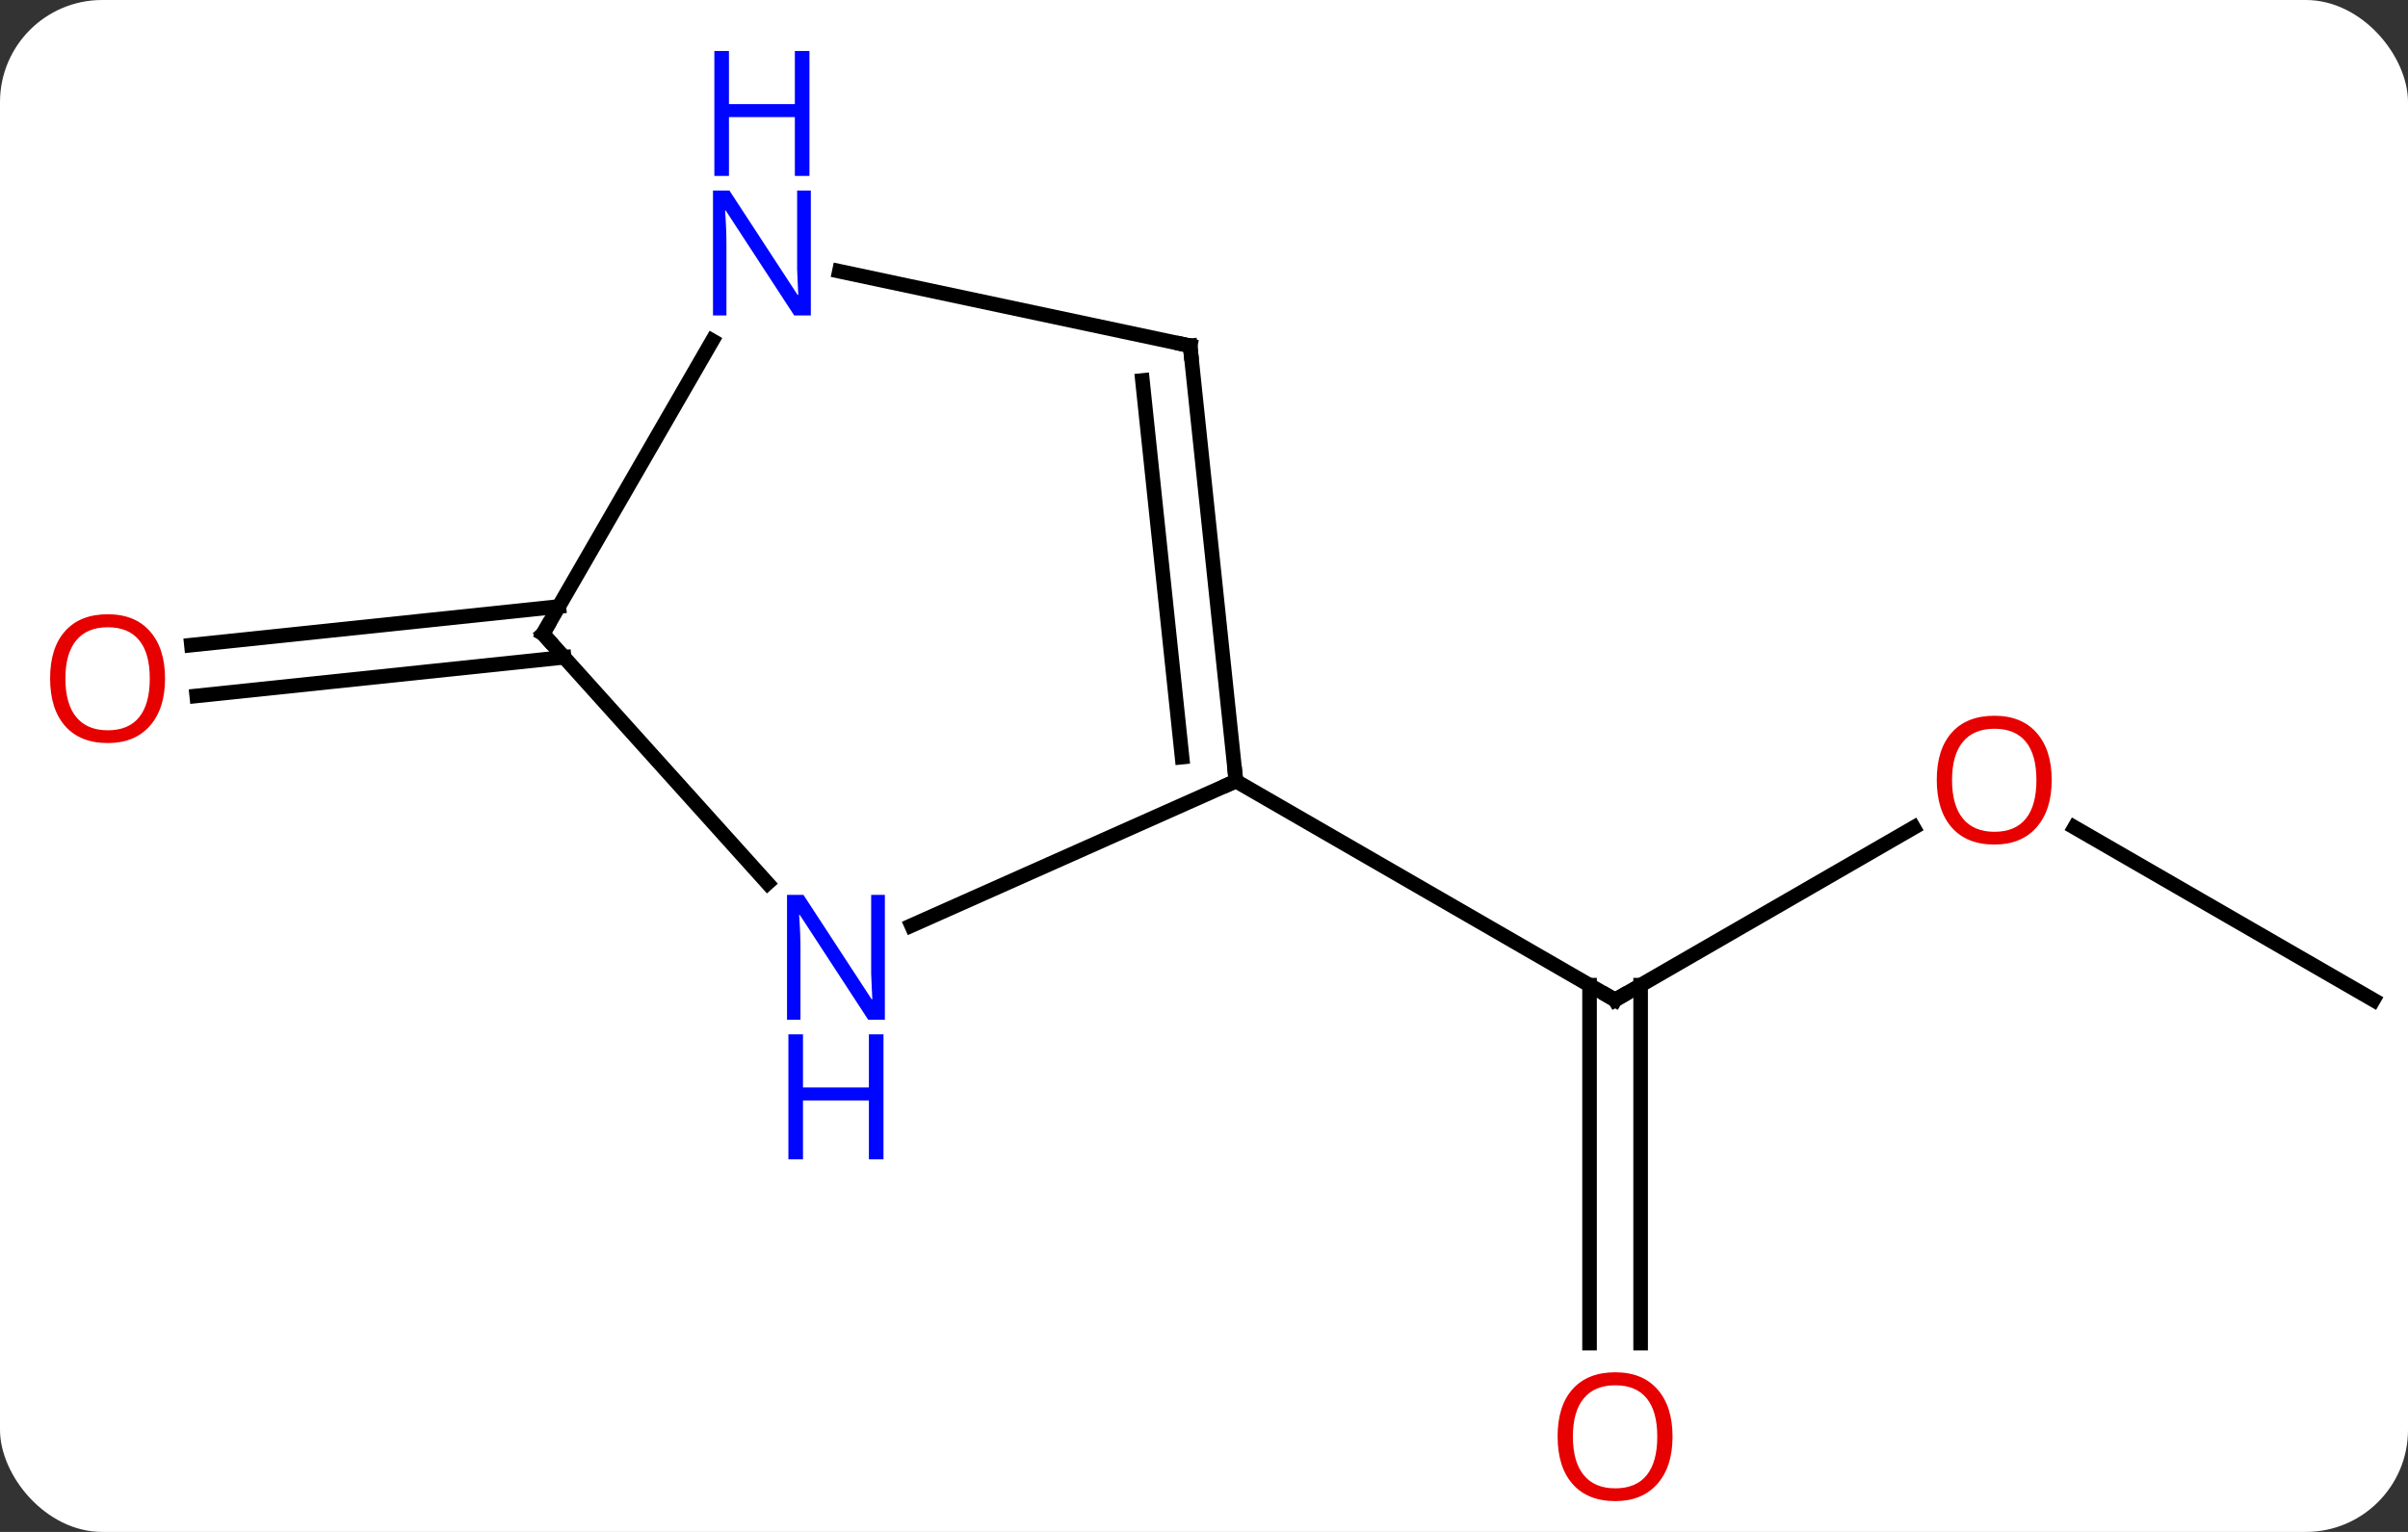 <svg width="165" viewBox="0 0 165 105" style="fill-opacity:1; color-rendering:auto; color-interpolation:auto; text-rendering:auto; stroke:black; stroke-linecap:square; stroke-miterlimit:10; shape-rendering:auto; stroke-opacity:1; fill:black; stroke-dasharray:none; font-weight:normal; stroke-width:1; font-family:'Open Sans'; font-style:normal; stroke-linejoin:miter; font-size:12; stroke-dashoffset:0; image-rendering:auto;" height="105" class="cas-substance-image" xmlns:xlink="http://www.w3.org/1999/xlink" xmlns="http://www.w3.org/2000/svg"><rect x="0" y="0" width="165" height="105" fill="#333333" stroke="none"/><svg class="cas-substance-single-component"><rect y="0" x="0" width="165" stroke="none" ry="7" rx="7" height="105" fill="white" class="cas-substance-group"/><svg y="0" x="0" width="165" viewBox="0 0 165 105" style="fill:black;" height="105" class="cas-substance-single-component-image"><svg><g><g transform="translate(85,58)" style="text-rendering:geometricPrecision; color-rendering:optimizeQuality; color-interpolation:linearRGB; stroke-linecap:butt; image-rendering:optimizeQuality;"><line y2="-1.275" y1="10.536" x2="46.125" x1="25.668" style="fill:none;"/><line y2="34.059" y1="9.526" x2="23.918" x1="23.918" style="fill:none;"/><line y2="34.059" y1="9.526" x2="27.418" x1="27.418" style="fill:none;"/><line y2="-4.464" y1="10.536" x2="-0.312" x1="25.668" style="fill:none;"/><line y2="10.536" y1="-1.285" x2="77.628" x1="57.153" style="fill:none;"/><line y2="-12.948" y1="-10.303" x2="-46.346" x1="-71.519" style="fill:none;"/><line y2="-16.429" y1="-13.784" x2="-46.711" x1="-71.884" style="fill:none;"/><line y2="5.434" y1="-4.464" x2="-22.541" x1="-0.312" style="fill:none;"/><line y2="-34.299" y1="-4.464" x2="-3.45" x1="-0.312" style="fill:none;"/><line y2="-31.923" y1="-6.107" x2="-6.719" x1="-4.004" style="fill:none;"/><line y2="-14.556" y1="2.531" x2="-47.793" x1="-32.41" style="fill:none;"/><line y2="-39.408" y1="-34.299" x2="-27.485" x1="-3.45" style="fill:none;"/><line y2="-34.648" y1="-14.556" x2="-36.193" x1="-47.793" style="fill:none;"/><path style="fill:none; stroke-miterlimit:5;" d="M26.101 10.286 L25.668 10.536 L25.235 10.286"/></g><g transform="translate(85,58)" style="stroke-linecap:butt; fill:rgb(230,0,0); text-rendering:geometricPrecision; color-rendering:optimizeQuality; image-rendering:optimizeQuality; font-family:'Open Sans'; stroke:rgb(230,0,0); color-interpolation:linearRGB; stroke-miterlimit:5;"><path style="stroke:none;" d="M55.586 -4.534 Q55.586 -2.472 54.546 -1.292 Q53.507 -0.112 51.664 -0.112 Q49.773 -0.112 48.742 -1.276 Q47.711 -2.441 47.711 -4.55 Q47.711 -6.644 48.742 -7.792 Q49.773 -8.941 51.664 -8.941 Q53.523 -8.941 54.554 -7.769 Q55.586 -6.597 55.586 -4.534 ZM48.757 -4.534 Q48.757 -2.8 49.5 -1.894 Q50.242 -0.987 51.664 -0.987 Q53.086 -0.987 53.812 -1.886 Q54.539 -2.784 54.539 -4.534 Q54.539 -6.269 53.812 -7.159 Q53.086 -8.05 51.664 -8.05 Q50.242 -8.05 49.5 -7.152 Q48.757 -6.253 48.757 -4.534 Z"/><path style="stroke:none;" d="M29.605 40.466 Q29.605 42.528 28.566 43.708 Q27.527 44.888 25.684 44.888 Q23.793 44.888 22.762 43.724 Q21.73 42.559 21.73 40.45 Q21.73 38.356 22.762 37.208 Q23.793 36.059 25.684 36.059 Q27.543 36.059 28.574 37.231 Q29.605 38.403 29.605 40.466 ZM22.777 40.466 Q22.777 42.2 23.52 43.106 Q24.262 44.013 25.684 44.013 Q27.105 44.013 27.832 43.114 Q28.559 42.216 28.559 40.466 Q28.559 38.731 27.832 37.841 Q27.105 36.95 25.684 36.95 Q24.262 36.95 23.52 37.849 Q22.777 38.747 22.777 40.466 Z"/><path style="stroke:none;" d="M-73.691 -11.491 Q-73.691 -9.429 -74.73 -8.249 Q-75.769 -7.069 -77.612 -7.069 Q-79.503 -7.069 -80.534 -8.233 Q-81.566 -9.398 -81.566 -11.507 Q-81.566 -13.601 -80.534 -14.749 Q-79.503 -15.898 -77.612 -15.898 Q-75.753 -15.898 -74.722 -14.726 Q-73.691 -13.554 -73.691 -11.491 ZM-80.519 -11.491 Q-80.519 -9.757 -79.776 -8.851 Q-79.034 -7.944 -77.612 -7.944 Q-76.191 -7.944 -75.464 -8.843 Q-74.737 -9.741 -74.737 -11.491 Q-74.737 -13.226 -75.464 -14.116 Q-76.191 -15.007 -77.612 -15.007 Q-79.034 -15.007 -79.776 -14.108 Q-80.519 -13.21 -80.519 -11.491 Z"/><path style="fill:none; stroke:black;" d="M-0.364 -4.961 L-0.312 -4.464 L-0.769 -4.261"/><path style="fill:rgb(0,5,255); stroke:none;" d="M-24.368 11.896 L-25.509 11.896 L-30.197 4.709 L-30.243 4.709 Q-30.15 5.974 -30.15 7.021 L-30.15 11.896 L-31.072 11.896 L-31.072 3.334 L-29.947 3.334 L-25.275 10.49 L-25.228 10.49 Q-25.228 10.334 -25.275 9.474 Q-25.322 8.615 -25.306 8.24 L-25.306 3.334 L-24.368 3.334 L-24.368 11.896 Z"/><path style="fill:rgb(0,5,255); stroke:none;" d="M-24.462 21.459 L-25.462 21.459 L-25.462 17.427 L-29.978 17.427 L-29.978 21.459 L-30.978 21.459 L-30.978 12.896 L-29.978 12.896 L-29.978 16.537 L-25.462 16.537 L-25.462 12.896 L-24.462 12.896 L-24.462 21.459 Z"/><path style="fill:none; stroke:black;" d="M-3.398 -33.802 L-3.45 -34.299 L-3.939 -34.403"/><path style="fill:none; stroke:black;" d="M-47.459 -14.184 L-47.793 -14.556 L-47.543 -14.989"/><path style="fill:rgb(0,5,255); stroke:none;" d="M-29.441 -36.38 L-30.582 -36.38 L-35.27 -43.567 L-35.316 -43.567 Q-35.223 -42.302 -35.223 -41.255 L-35.223 -36.38 L-36.145 -36.38 L-36.145 -44.942 L-35.02 -44.942 L-30.348 -37.786 L-30.301 -37.786 Q-30.301 -37.942 -30.348 -38.802 Q-30.395 -39.661 -30.379 -40.036 L-30.379 -44.942 L-29.441 -44.942 L-29.441 -36.38 Z"/><path style="fill:rgb(0,5,255); stroke:none;" d="M-29.535 -45.942 L-30.535 -45.942 L-30.535 -49.974 L-35.051 -49.974 L-35.051 -45.942 L-36.051 -45.942 L-36.051 -54.505 L-35.051 -54.505 L-35.051 -50.864 L-30.535 -50.864 L-30.535 -54.505 L-29.535 -54.505 L-29.535 -45.942 Z"/></g></g></svg></svg></svg></svg>